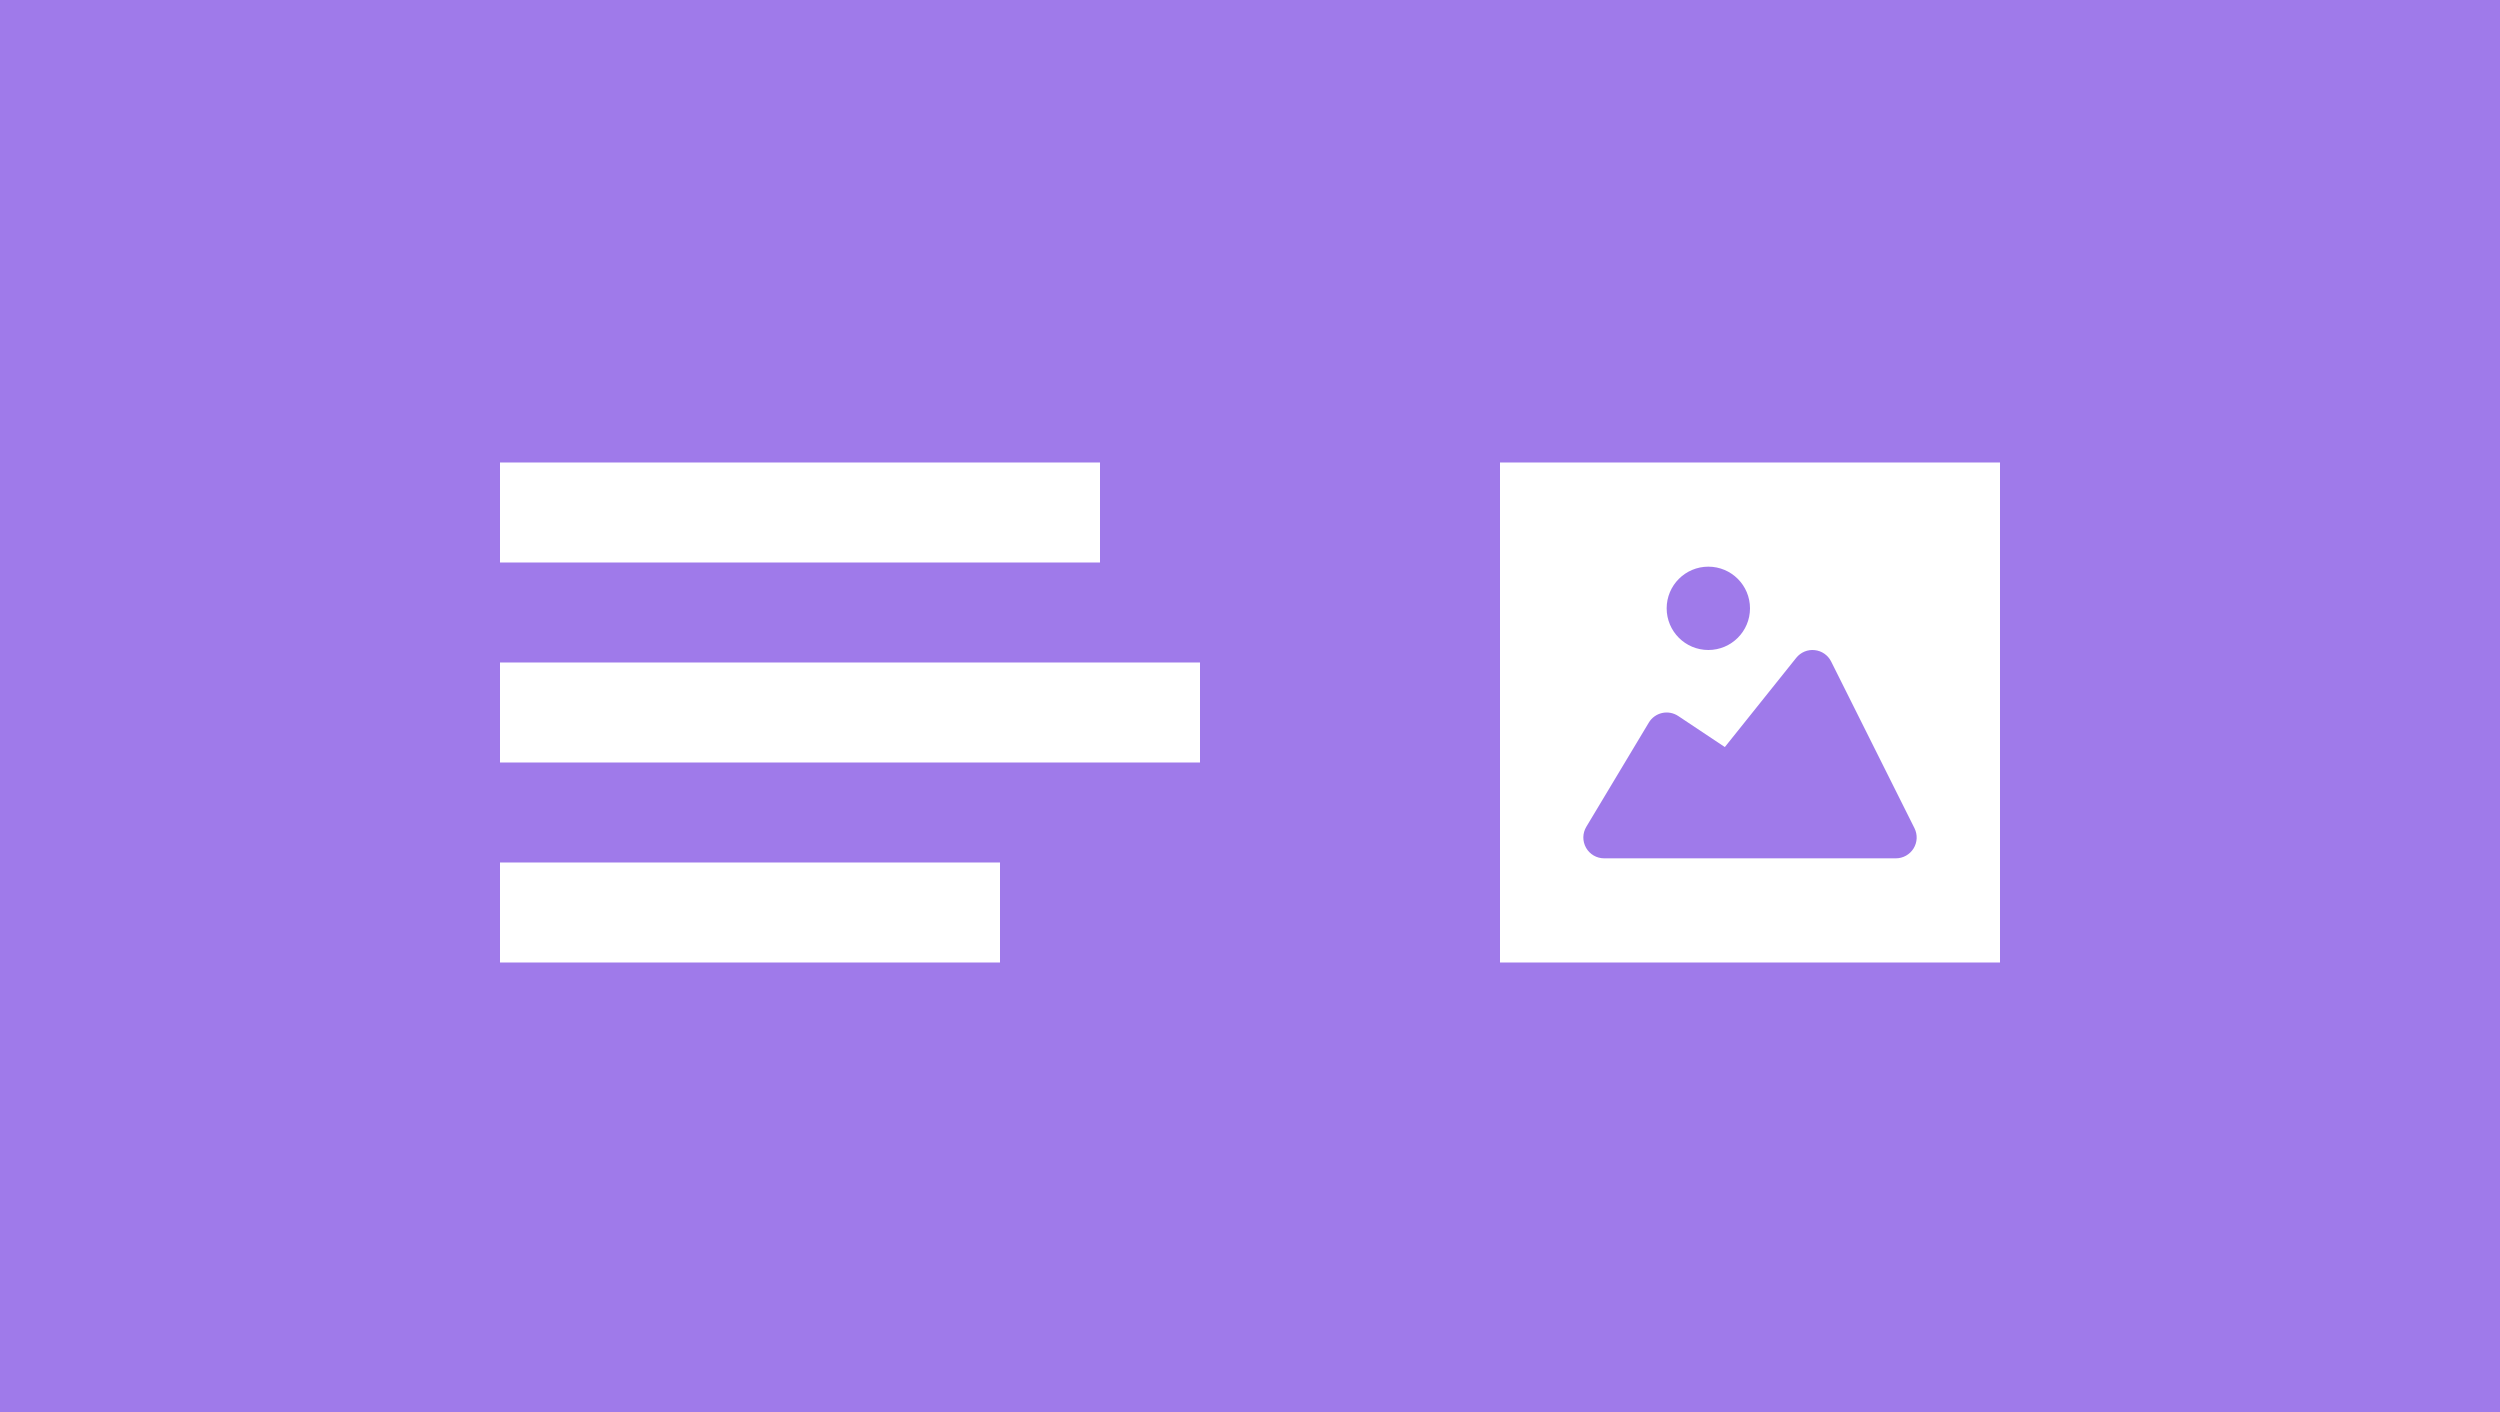 <?xml version="1.0" encoding="UTF-8"?>
<svg width="200px" height="113px" viewBox="0 0 200 113" version="1.1" xmlns="http://www.w3.org/2000/svg" xmlns:xlink="http://www.w3.org/1999/xlink">
    <!-- Generator: sketchtool 59 (101010) - https://sketch.com -->
    <title>31437C90-F4BC-4D0B-B6B9-3480A5441237</title>
    <desc>Created with sketchtool.</desc>
    <g id="editor-text" stroke="none" stroke-width="1" fill="none" fill-rule="evenodd">
        <g id="text---templates" transform="translate(-326, -382)" fill-rule="nonzero">
            <g id="Stacked-Group" transform="translate(94, 229)">
                <g id="Stacked-Group-3" transform="translate(0, 153)">
                    <g id="Stacked-Group-8" transform="translate(232, 0)">
                        <g id="Customer-Rating">
                            <rect id="Rectangle" fill="#9F7AEA" x="0" y="0" width="200" height="113"></rect>
                            <g id="Group-3" transform="translate(40, 37)">
                                <g id="Group" transform="translate(80, 0)">
                                    <rect id="Rectangle" fill="#FFFFFF" x="0" y="0" width="40" height="40"></rect>
                                    <g id="Icon/Image" fill="#9F7AEA">
                                        <path d="M25.023,15 L25.177,15.01 C25.742,15.068 26.237,15.413 26.492,15.922 L26.492,15.922 L33.158,29.255 C33.415,29.77 33.39,30.383 33.085,30.875 C32.78,31.367 32.245,31.667 31.667,31.667 L31.667,31.667 L8.333,31.667 C7.733,31.667 7.178,31.345 6.883,30.822 C6.588,30.297 6.595,29.657 6.905,29.142 L6.905,29.142 L11.905,20.808 C12.138,20.418 12.523,20.14 12.968,20.04 C13.41,19.94 13.878,20.028 14.258,20.28 L14.258,20.28 L17.987,22.765 L23.7,15.625 C24.055,15.183 24.613,14.945 25.177,15.01 Z M16.667,8.333 C18.508,8.333 20,9.826 20,11.667 C20,13.508 18.508,15 16.667,15 C14.826,15 13.333,13.508 13.333,11.667 C13.333,9.826 14.826,8.333 16.667,8.333 Z" id="Fill"></path>
                                    </g>
                                </g>
                                <path d="M40,32 L40,40 L0,40 L0,32 L40,32 Z M56,16 L56,24 L0,24 L0,16 L56,16 Z M48,0 L48,8 L0,8 L0,0 L48,0 Z" id="Combined-Shape" fill="#FFFFFF"></path>
                            </g>
                        </g>
                    </g>
                </g>
            </g>
        </g>
    </g>
</svg>